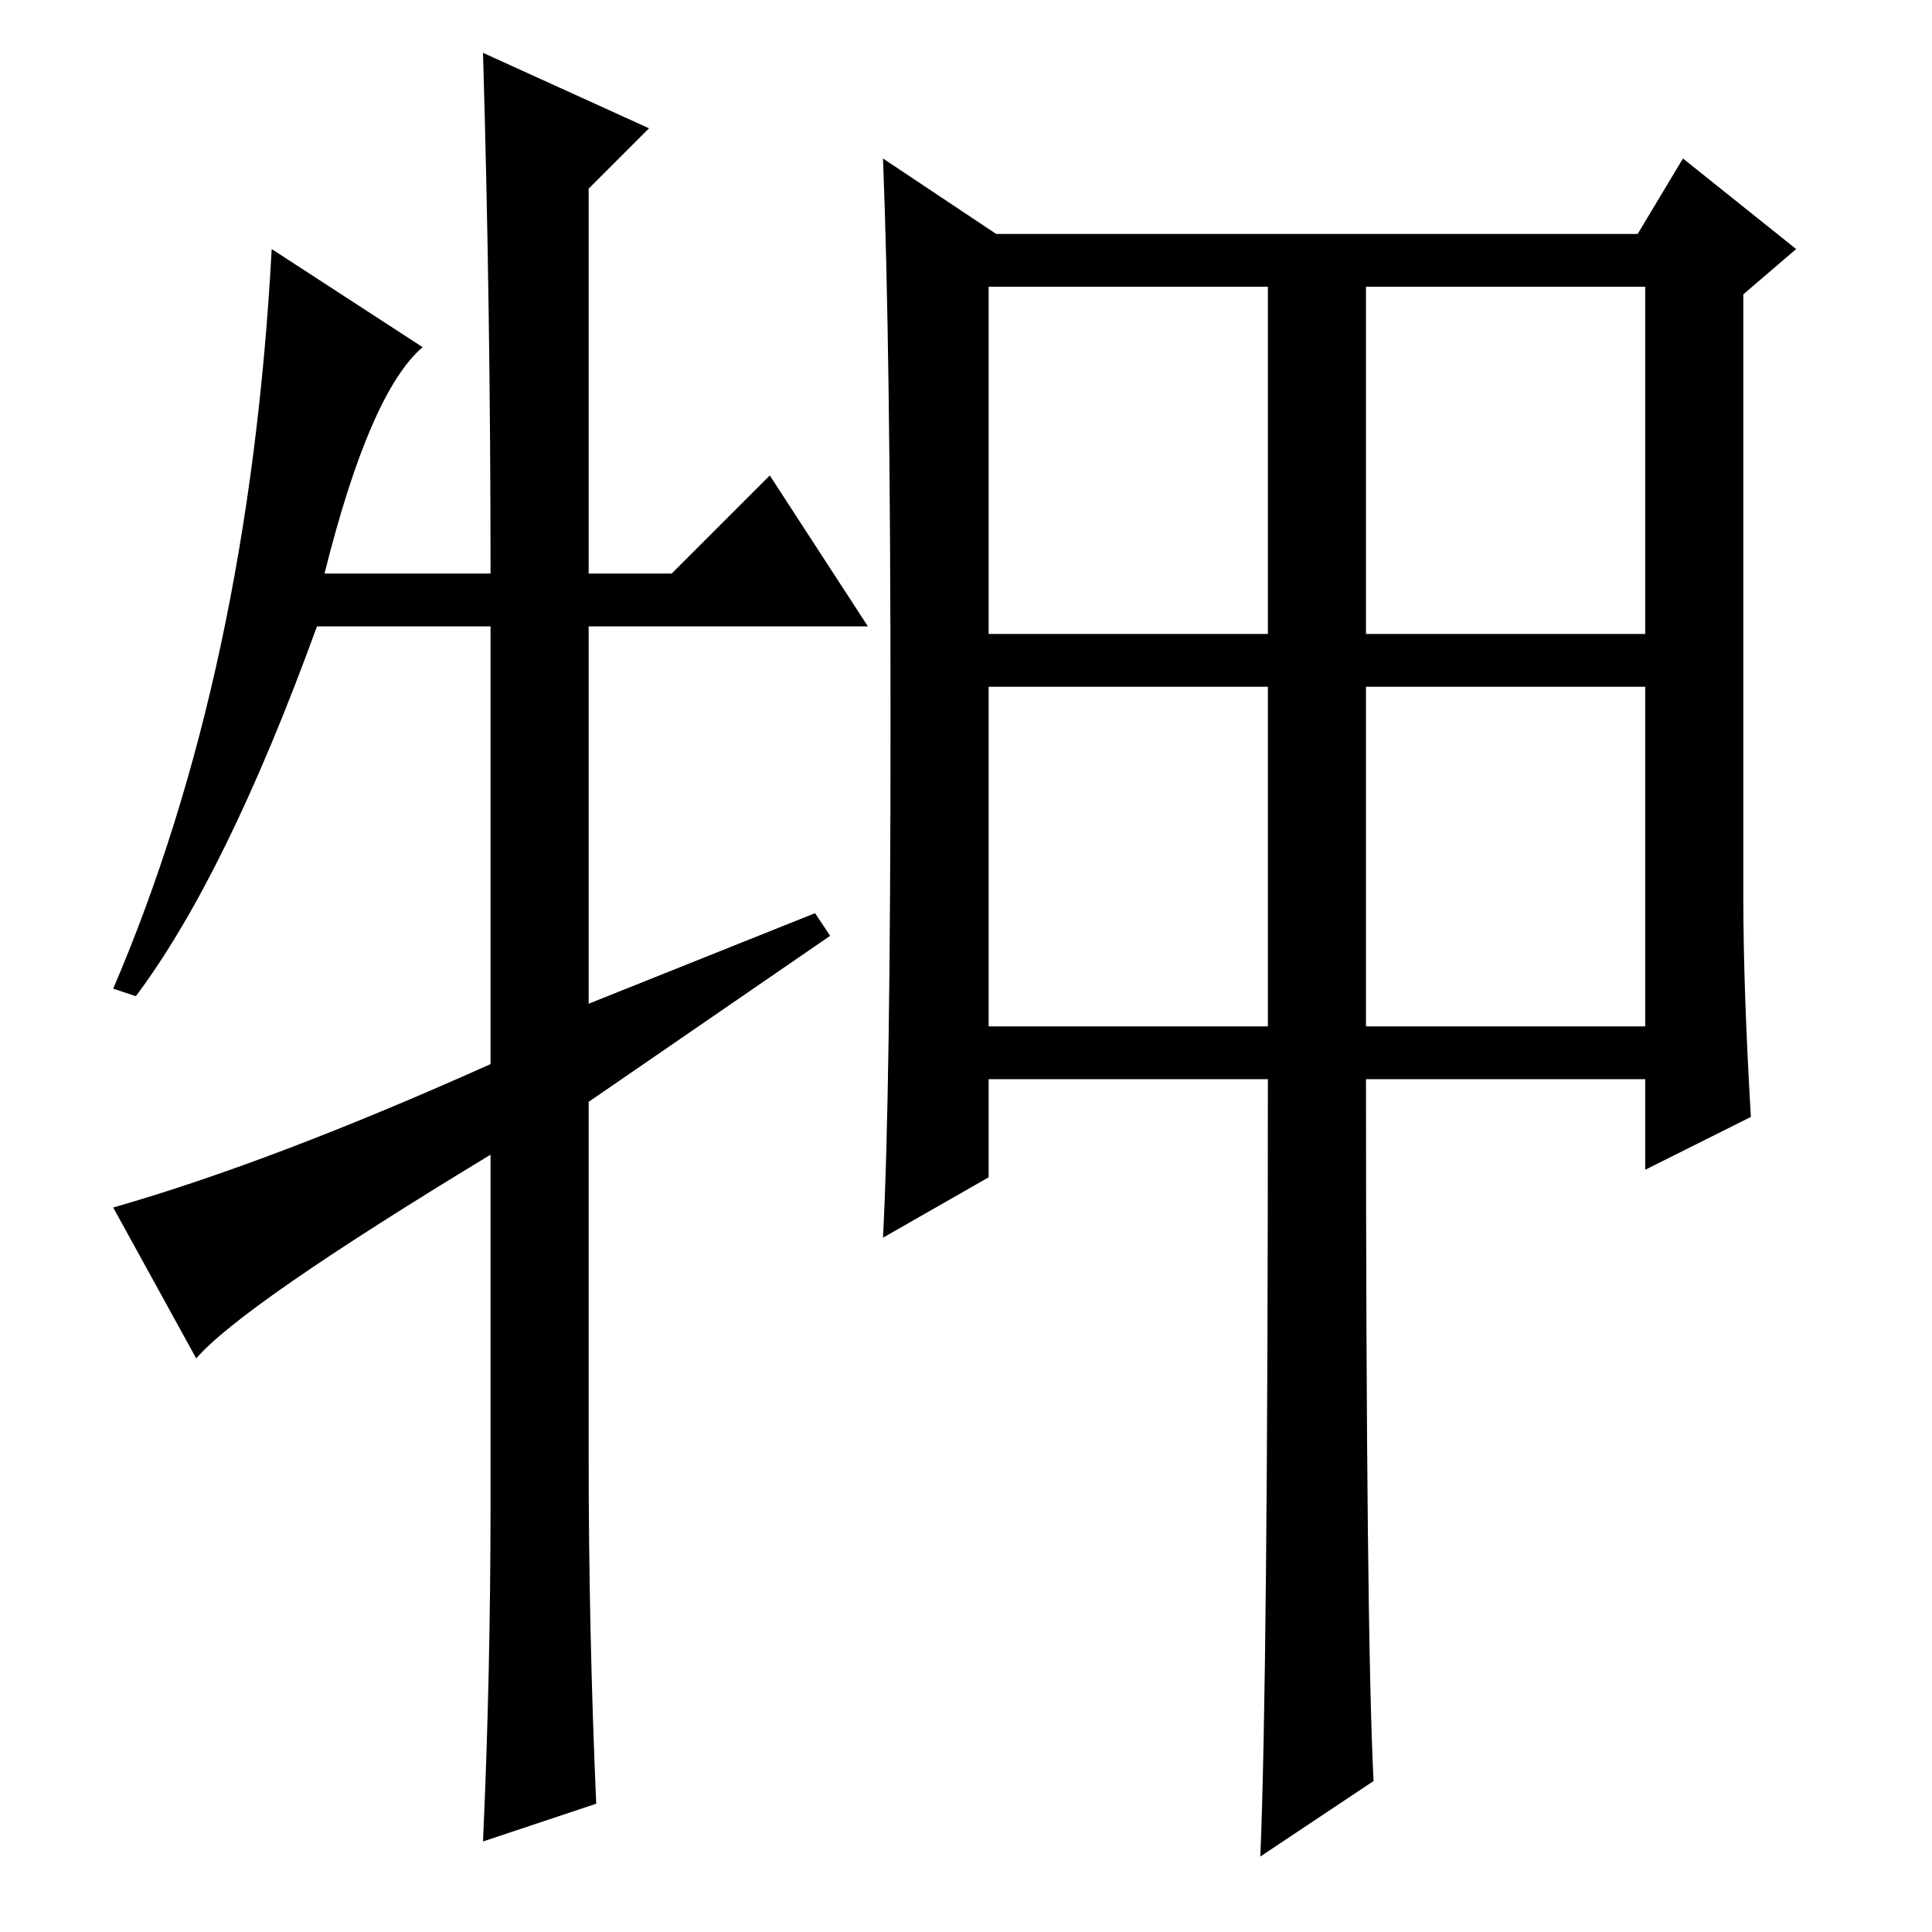 <?xml version="1.0" standalone="no"?>
<!DOCTYPE svg PUBLIC "-//W3C//DTD SVG 1.1//EN" "http://www.w3.org/Graphics/SVG/1.1/DTD/svg11.dtd" >
<svg xmlns="http://www.w3.org/2000/svg" xmlns:xlink="http://www.w3.org/1999/xlink" version="1.1" viewBox="0 -36 256 256">
  <g transform="matrix(1 0 0 -1 0 220)">
   <path fill="currentColor"
d="M231 137q0 -12 1 -29l-14 -7v12h-37q0 -73 1 -93l-15 -10q1 24 1 103h-37v-13l-14 -8q1 19 1 68.5t-1 74.5l15 -10h85l6 10l15 -12l-7 -6v-80zM131 172h37v46h-37v-46zM181 172h37v46h-37v-46zM131 120h37v45h-37v-45zM181 120h37v45h-37v-45zM102 193l13 -20h-37v-50
l30 12l2 -3l-32 -22v-47q0 -23 1 -46l-15 -5q1 22 1 45v46q-33 -20 -39 -27l-11 20q21 6 50 19v58h-23q-12 -33 -24 -49l-3 1q18 42 21 98l20 -13q-7 -6 -13 -30h22q0 35 -1 69l22 -10l-8 -8v-51h11z" />
  </g>

</svg>
